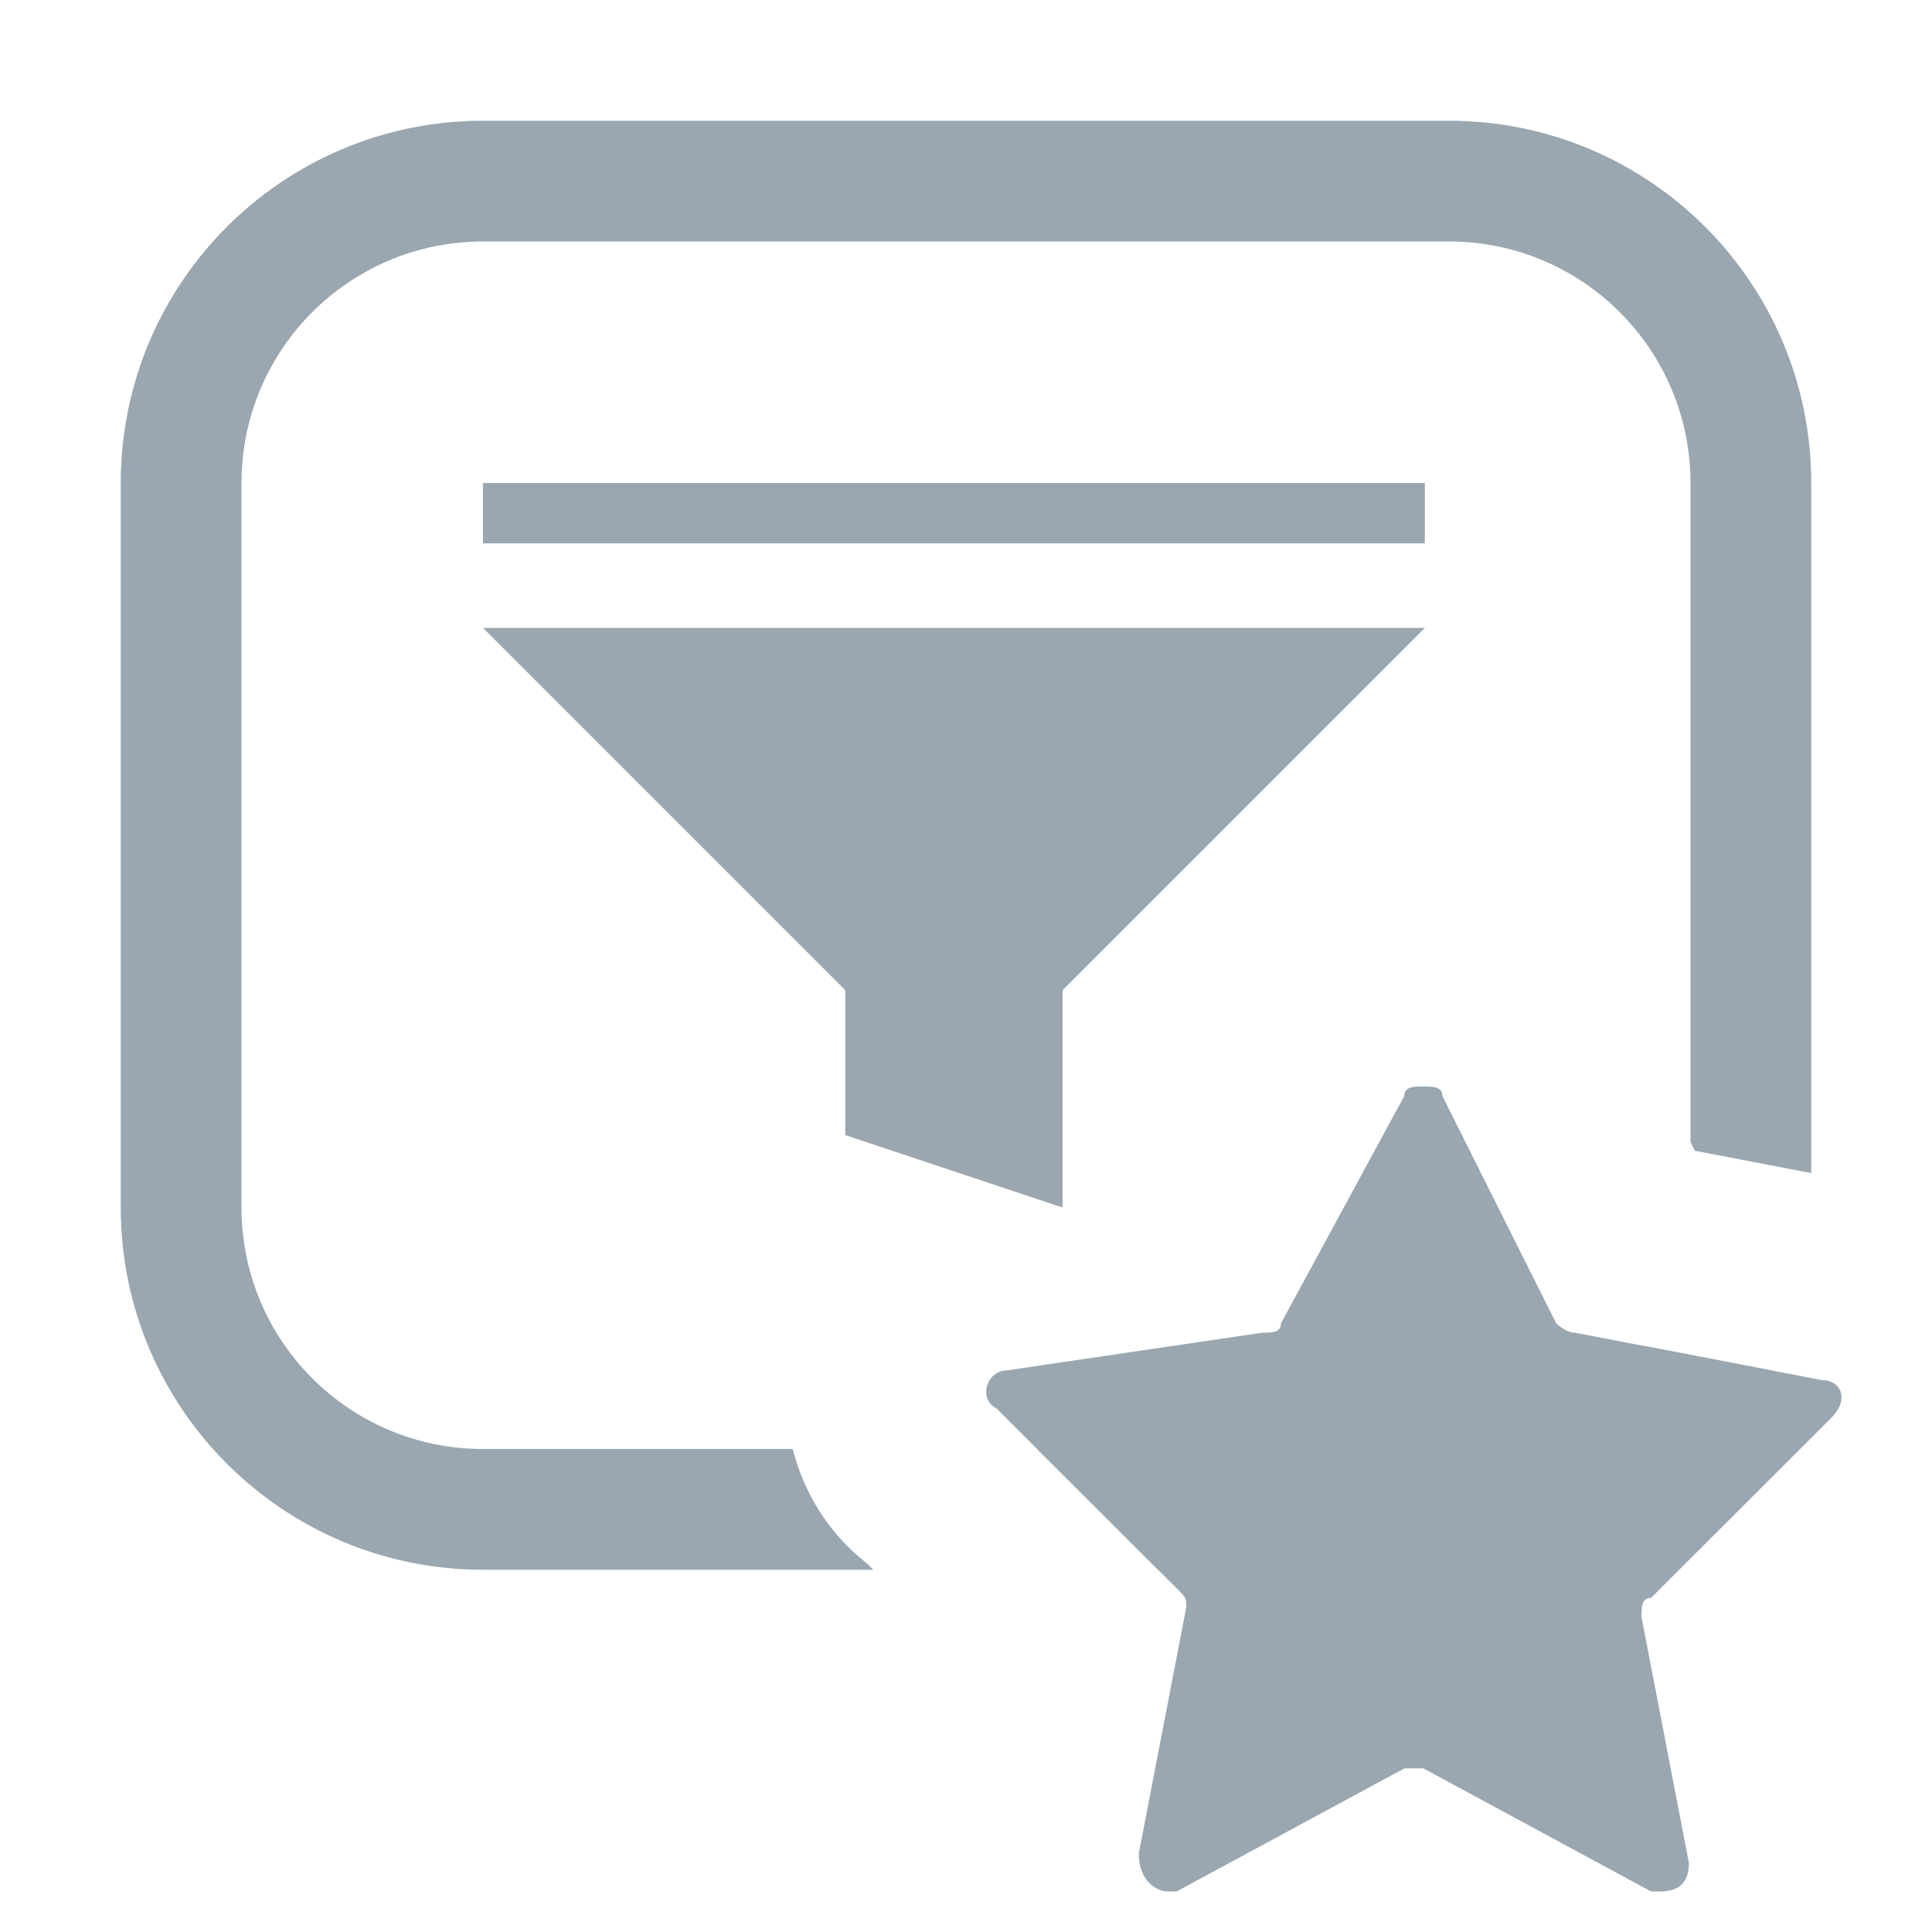<svg width="16" height="16" viewBox="0 0 16 16" fill="none" xmlns="http://www.w3.org/2000/svg">
<path d="M9.667 15.664H9.745L11.63 14.645H11.709H11.788L13.673 15.664H13.751C13.908 15.664 13.987 15.586 13.987 15.429L13.594 13.39C13.594 13.311 13.594 13.233 13.673 13.233L15.165 11.743C15.322 11.586 15.244 11.429 15.086 11.429L13.044 11.037C12.966 11.037 12.887 10.958 12.887 10.958L11.945 9.076C11.945 8.998 11.866 8.998 11.788 8.998C11.709 8.998 11.63 8.998 11.63 9.076L10.609 10.958C10.609 11.037 10.531 11.037 10.452 11.037L8.332 11.35C8.174 11.35 8.096 11.586 8.253 11.664L9.745 13.154C9.824 13.233 9.824 13.233 9.824 13.311L9.431 15.35C9.431 15.586 9.588 15.664 9.667 15.664Z" fill="#9AA7B0"/>
<path d="M11.8 5.2H4L7 8.2V9.4L8.8 10V8.2L11.8 5.2Z" fill="#9AA7B0"/>
<path d="M11.8 4H4V4.5H11.8V4Z" fill="#9AA7B0"/>
<path fill-rule="evenodd" clip-rule="evenodd" d="M2 4C2 2.895 2.895 2 4 2H12C13.105 2 14 2.895 14 4V9.458L14.036 9.53L15 9.715V4C15 2.343 13.657 1 12 1H4C2.343 1 1 2.343 1 4V10C1 11.657 2.343 13 4 13H7.232L7.182 12.95C6.849 12.689 6.654 12.349 6.565 12H4C2.895 12 2 11.105 2 10V4ZM8.589 12L9.591 13H12C13.171 13 14.185 12.329 14.679 11.351L13.636 11.15C13.274 11.664 12.676 12 12 12H8.589Z" fill="#9AA7B0"/>
</svg>
